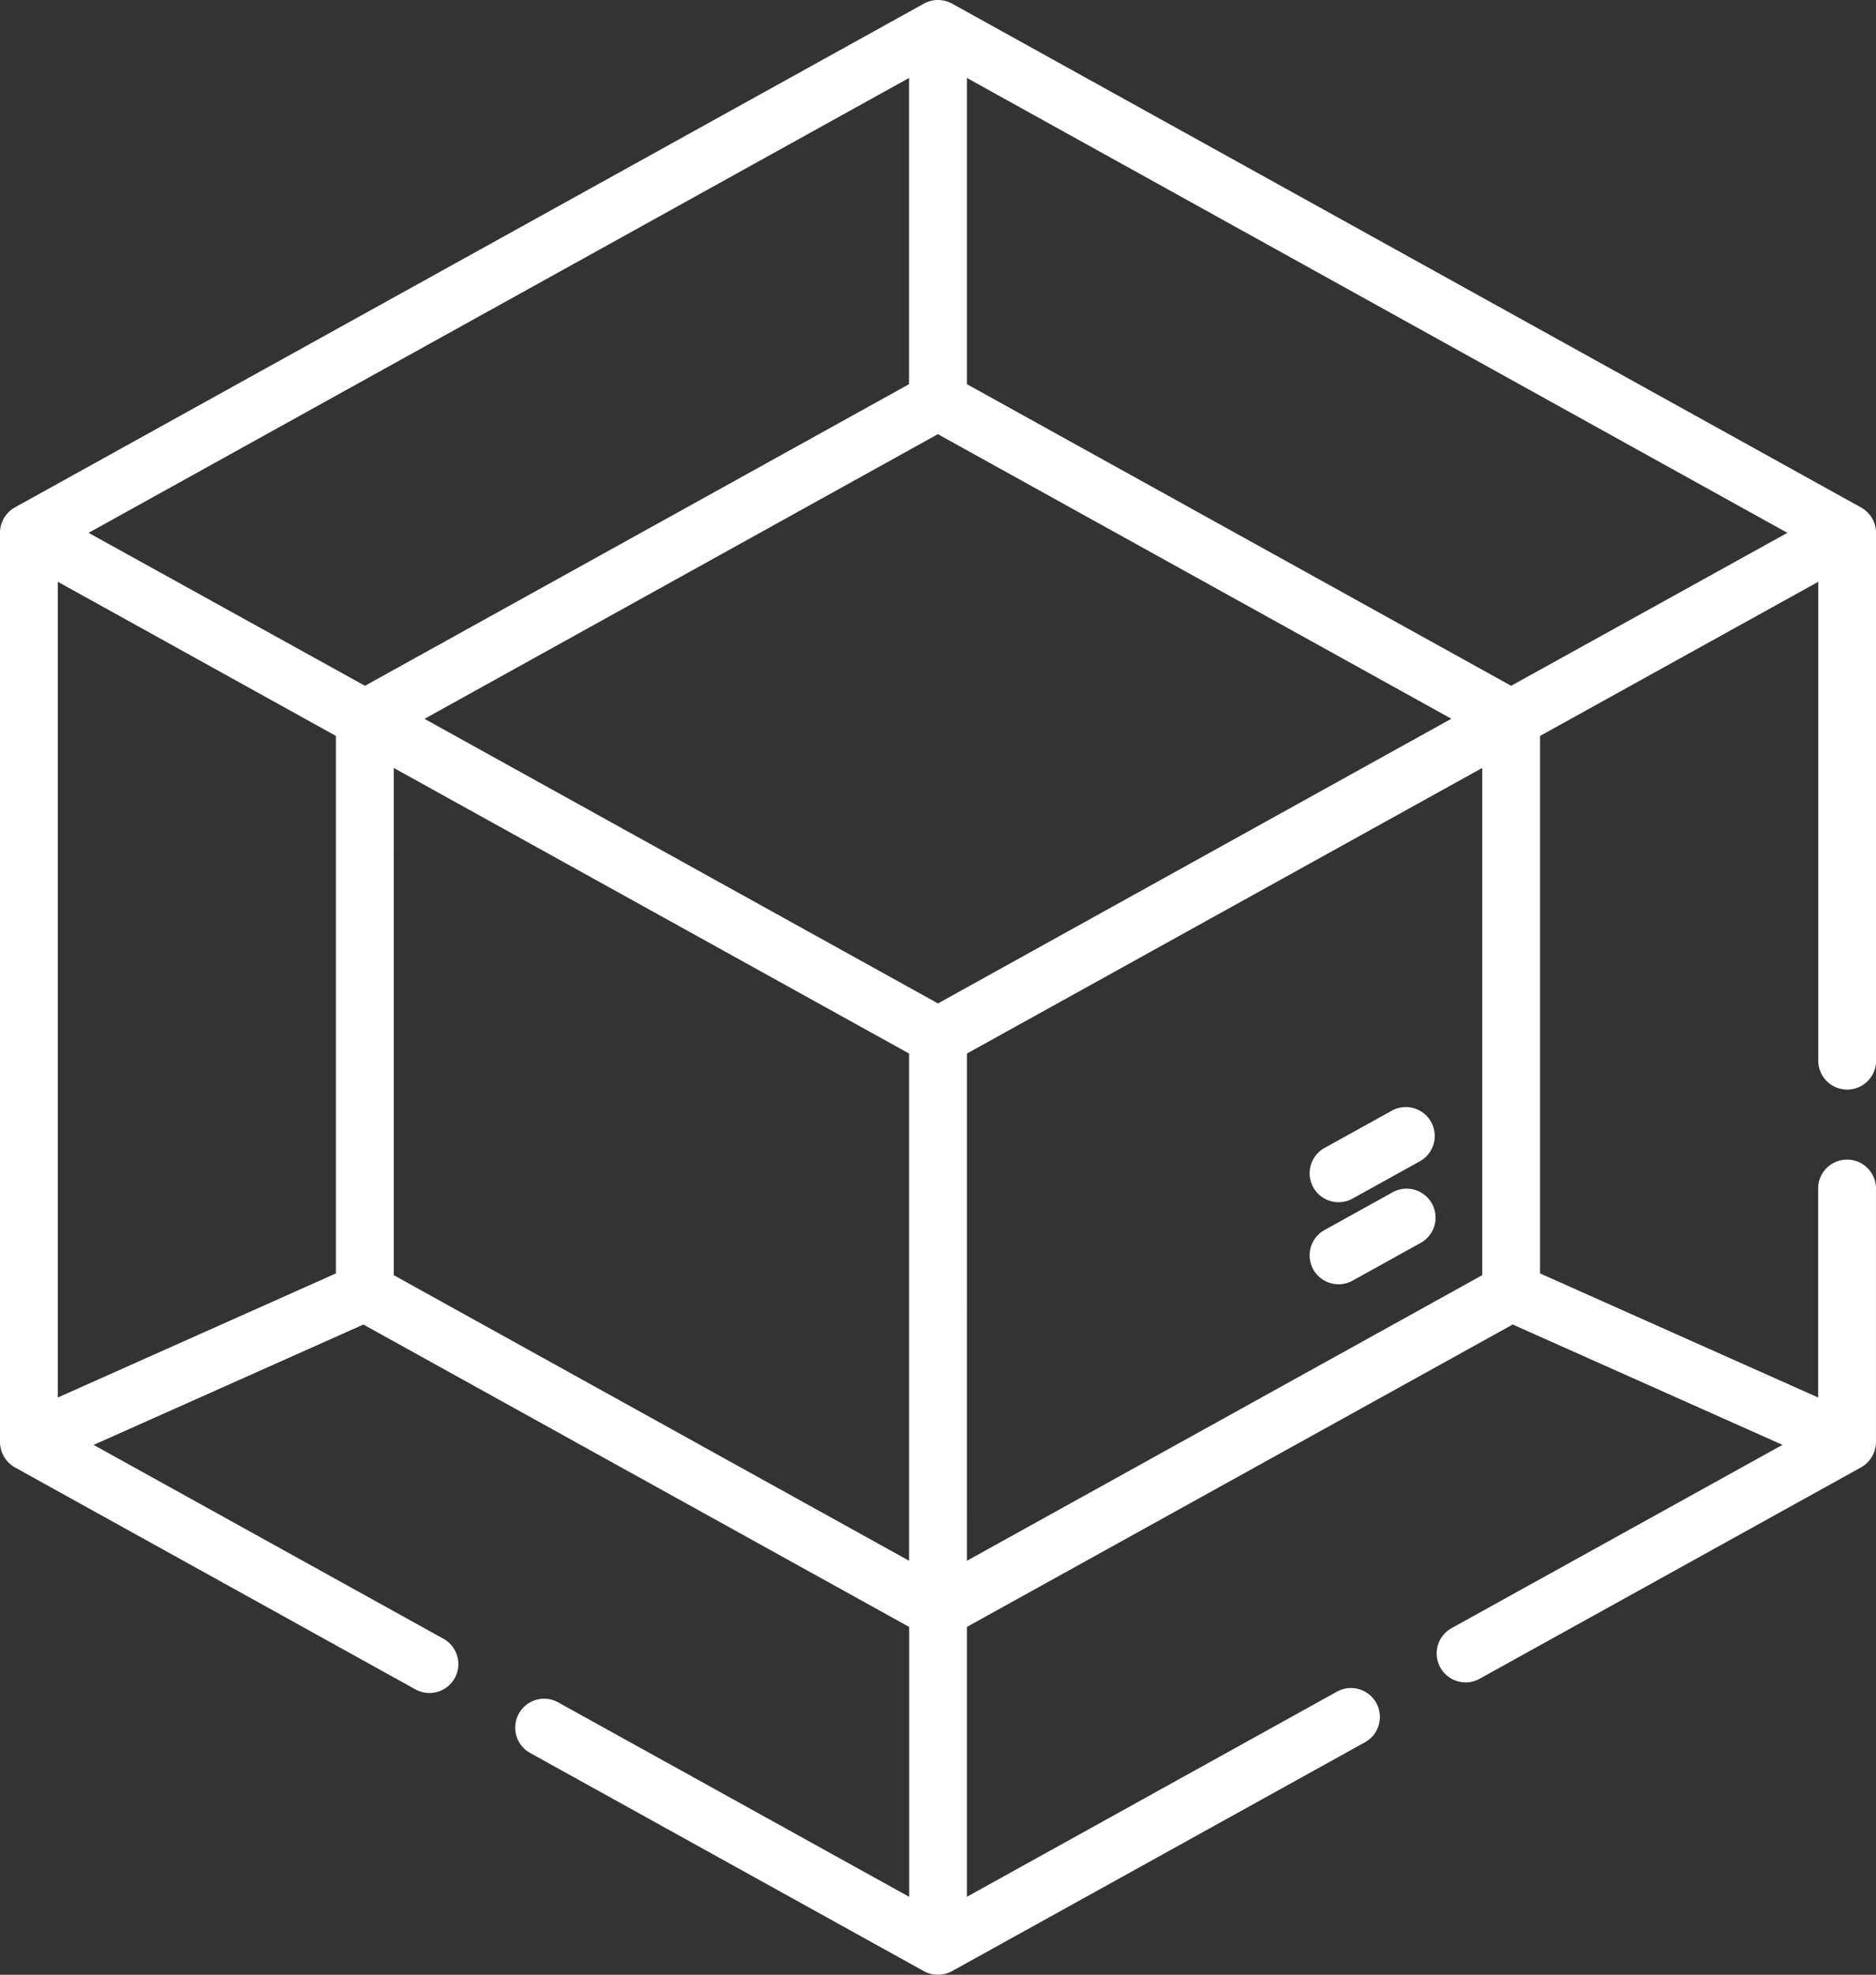 <svg id="https:_www.flaticon.com_free-icon_3d_1372556" data-name="https://www.flaticon.com/free-icon/3d_1372556" xmlns="http://www.w3.org/2000/svg" width="57.056" height="60.039" viewBox="0 0 57.056 60.039">
  <rect x="0" y="0" width="57.056" height="60.039" fill="#333333" stroke="none"/>
  <path id="Path_1" data-name="Path 1" d="M342.484,308.411l-2.07,1.147a.88.88,0,0,0,.852,1.539l2.07-1.147a.88.88,0,1,0-.852-1.539Zm0,0" transform="translate(-300.154 -272.148)" fill="#fff"/>
  <path id="Path_2" data-name="Path 2" d="M342.483,287.13l-2.07,1.147a.88.88,0,0,0,.852,1.539l2.07-1.147a.879.879,0,1,0-.852-1.539Zm0,0" transform="translate(-300.153 -253.362)" fill="#fff"/>
  <path id="Path_3" data-name="Path 3" d="M57.424,44.3a.889.889,0,0,0,.131-.461V36.106a.88.88,0,0,0-1.759,0v6.382l-8.457-3.772V22.374L55.8,17.688V32.276a.88.88,0,0,0,1.759,0V16.2a.893.893,0,0,0-.453-.769L29.454.109a.891.891,0,0,0-.852,0L.953,15.426a.89.89,0,0,0-.453.78V43.843a.893.893,0,0,0,.453.77l12.182,6.749a.879.879,0,0,0,.852-1.539L3.347,43.929l8.205-3.659,16.6,9.194v8.205L17.475,51.756a.879.879,0,1,0-.852,1.539L28.6,59.93a.891.891,0,0,0,.852,0l12.562-6.96a.879.879,0,0,0-.852-1.539L29.907,57.668V49.463l16.6-9.194,8.205,3.659L44.649,49.5A.879.879,0,1,0,45.5,51.04l11.6-6.427A.893.893,0,0,0,57.424,44.3Zm-28.4-31.1,15.617,8.652L29.027,30.507,13.411,21.855ZM46.459,20.85,29.907,11.68V2.37L54.861,16.2ZM28.148,11.68,11.6,20.85,3.194,16.2,28.148,2.37ZM2.259,17.688l8.457,4.686V38.716L2.259,42.488Zm10.217,5.66,6.384,3.537,9.289,5.146V47.452L12.475,38.769Zm17.432,8.683L45.58,23.348V38.769L29.907,47.452Zm0,0" transform="translate(-0.5)" fill="#fff"/>
</svg>
